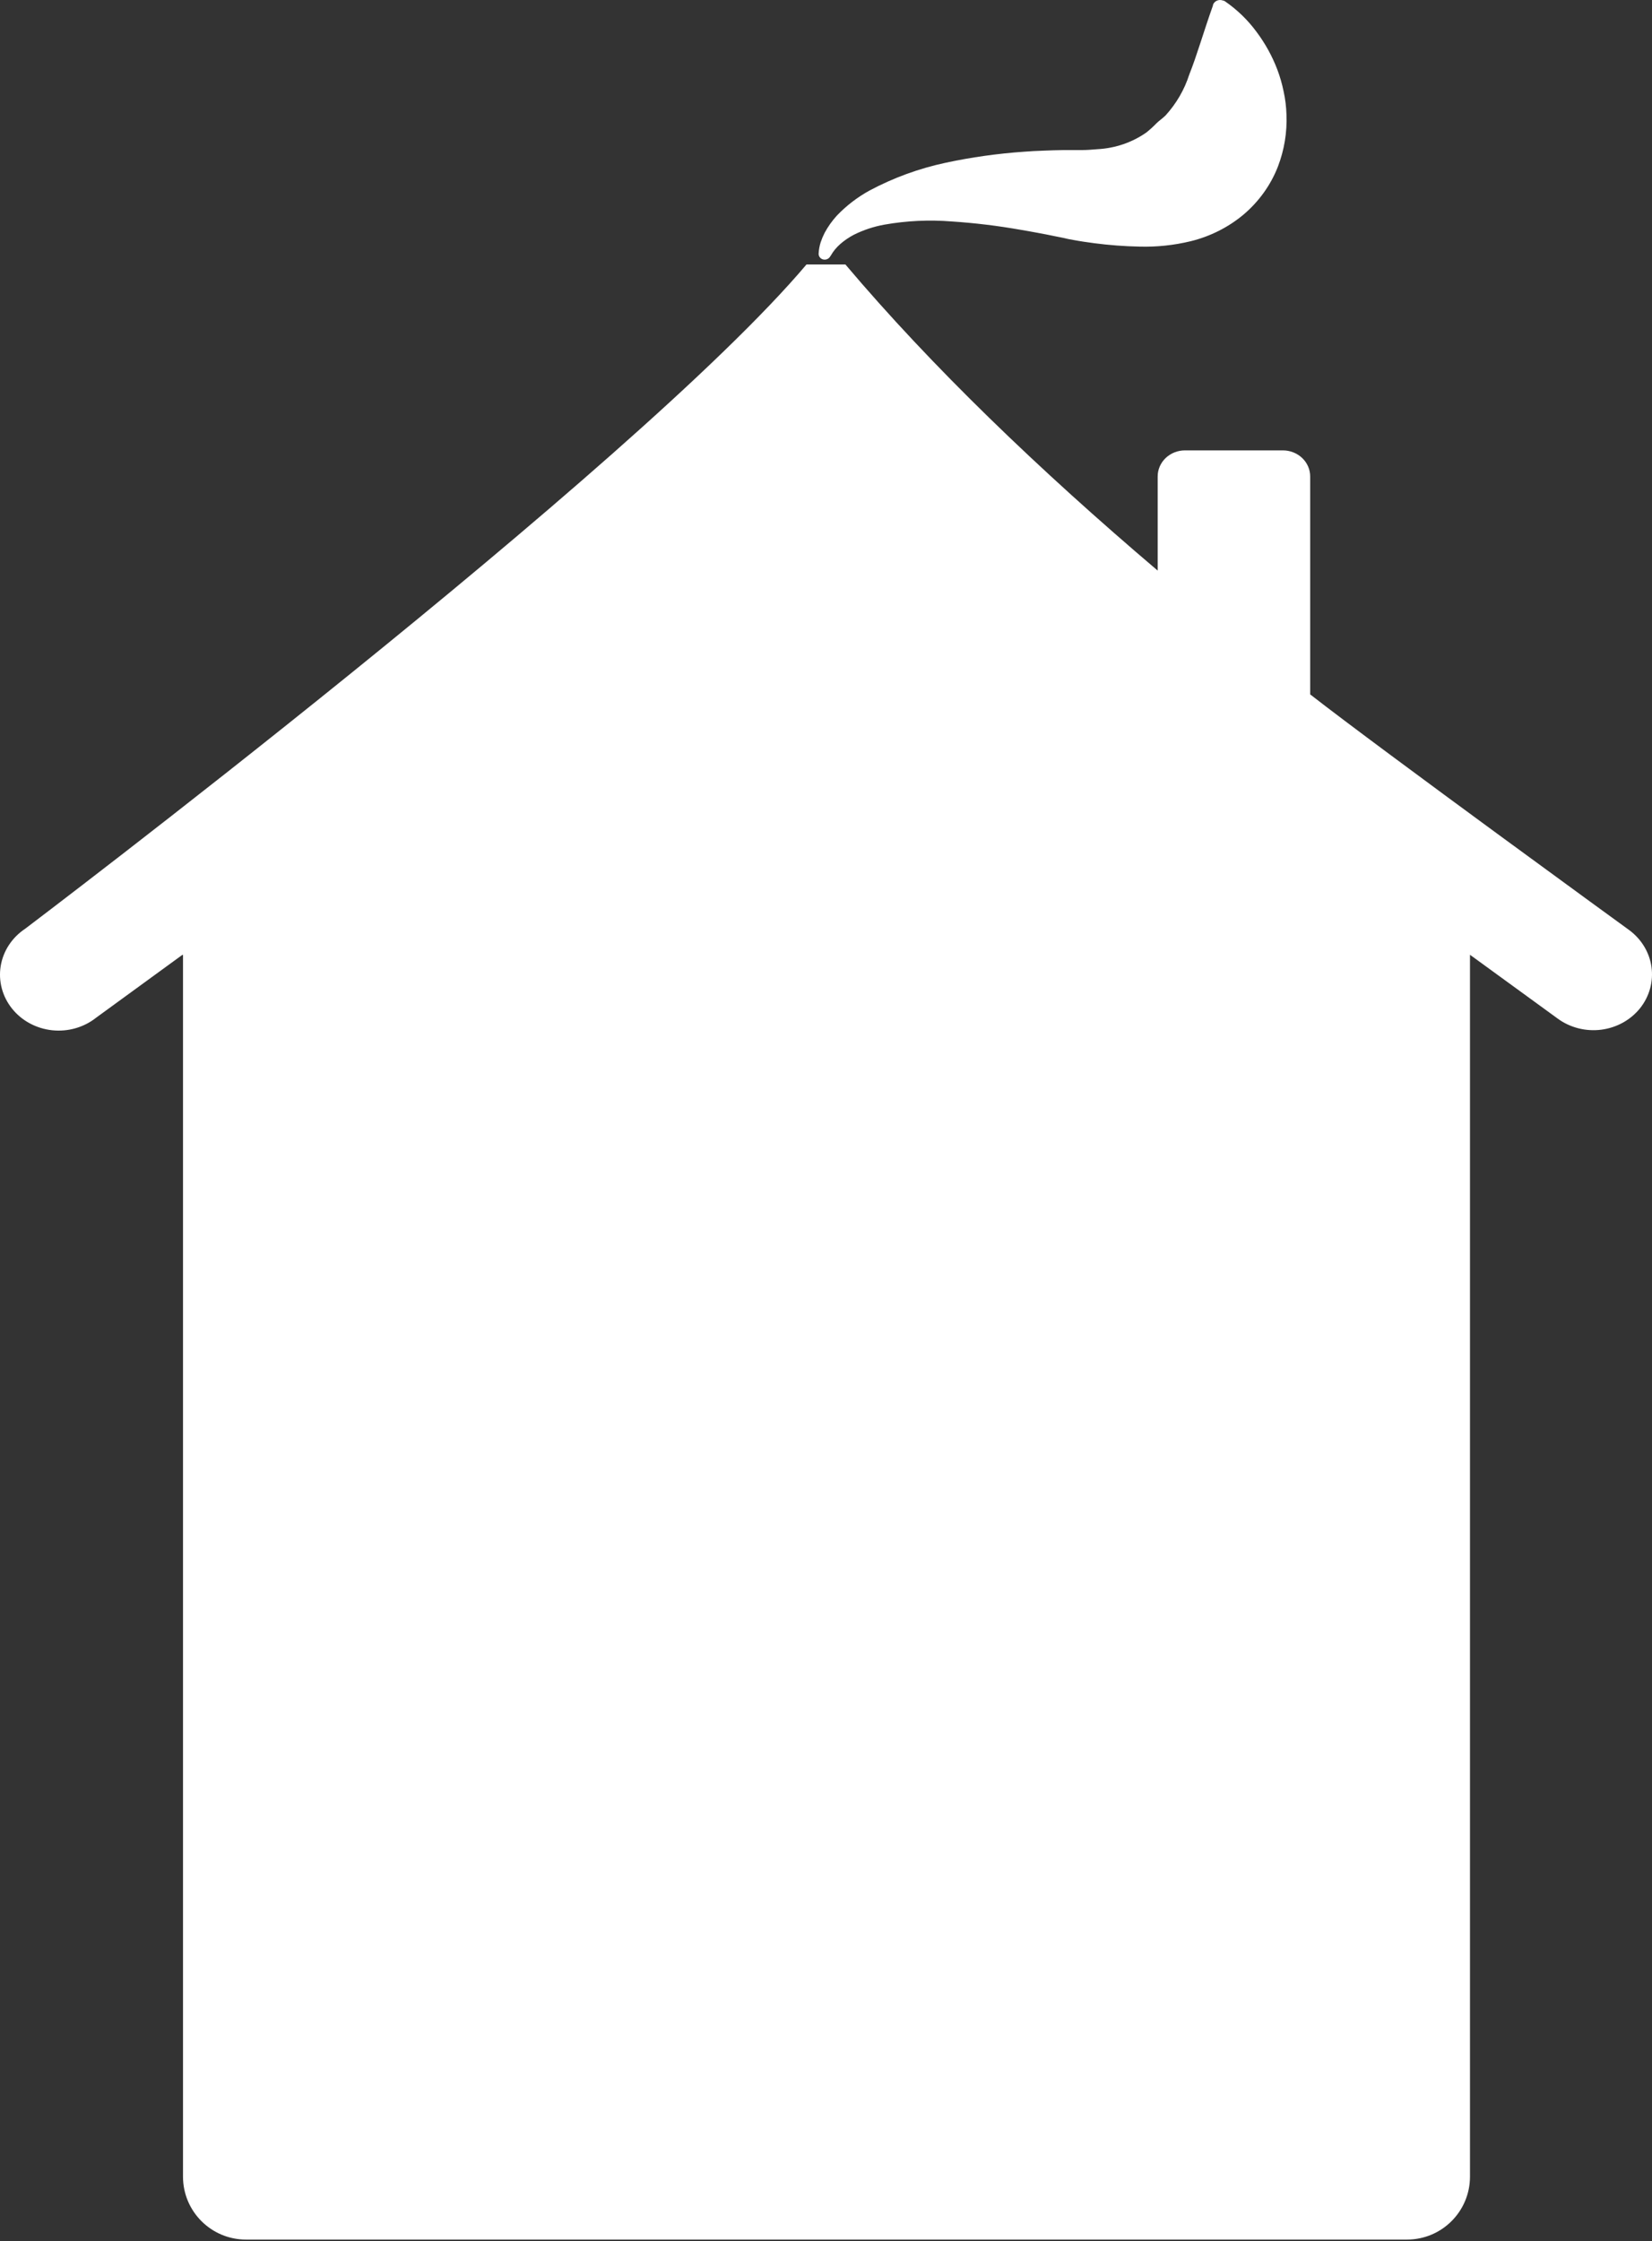 <svg width="525" height="712" viewBox="0 0 525 712" fill="none" xmlns="http://www.w3.org/2000/svg">
<rect x="0" y="0" width="525" height="712" fill="#333333" stroke="none"/>
<path d="M268.668 84.017C296.066 116.431 330.152 149.202 367.906 181.258V151.364C367.903 150.274 368.126 149.195 368.562 148.188C368.998 147.181 369.64 146.266 370.448 145.495C371.256 144.725 372.216 144.114 373.272 143.699C374.329 143.283 375.461 143.07 376.604 143.073H407.672C408.815 143.07 409.947 143.283 411.004 143.699C412.06 144.114 413.02 144.725 413.829 145.495C414.637 146.266 415.277 147.181 415.714 148.188C416.15 149.195 416.373 150.274 416.371 151.364V220.591C439.859 238.885 517.541 295.306 517.699 295.421C521.61 298.282 524.176 302.501 524.834 307.159C525.492 311.816 524.189 316.532 521.211 320.277C518.212 324.02 513.776 326.475 508.879 327.103C503.982 327.73 499.024 326.479 495.094 323.623L467.157 303.304V691.446C467.157 702.491 458.203 711.446 447.157 711.446H78.157C67.111 711.446 58.157 702.491 58.157 691.446V303.427C58.087 303.353 58.041 303.305 58.022 303.281L30.585 323.266C28.654 324.802 26.417 325.95 24.009 326.64C21.6 327.33 19.07 327.549 16.571 327.283C14.072 327.016 11.655 326.271 9.465 325.091C7.277 323.911 5.361 322.321 3.834 320.417C2.306 318.513 1.198 316.335 0.577 314.012C-0.044 311.689 -0.165 309.27 0.22 306.902C0.606 304.533 1.49 302.263 2.82 300.229C4.15 298.194 5.899 296.437 7.96 295.064C8.214 294.872 201.599 148.764 256.3 84.017H268.668ZM387.58 0.004C387.892 -0.014 388.204 0.027 388.5 0.124C388.756 0.164 389.003 0.246 389.229 0.368C393.137 3.054 396.545 6.346 399.309 10.108C402.084 13.805 404.313 17.848 405.936 22.122C406.774 24.347 407.433 26.628 407.909 28.948C408.458 31.422 408.769 33.94 408.837 36.468C409.057 42.054 408.139 47.628 406.133 52.881C403.85 58.773 400.076 64.036 395.147 68.204C390.332 72.221 384.596 75.106 378.4 76.628C373.085 77.915 367.608 78.49 362.127 78.339C357.336 78.244 352.554 77.885 347.806 77.267C345.538 76.966 343.289 76.646 341.12 76.233L339.482 75.932L337.944 75.575L335.202 75.03C333.367 74.635 331.553 74.297 329.718 73.958C327.884 73.62 326.069 73.282 324.235 72.981C317.028 71.711 309.75 70.832 302.438 70.348C295.295 69.775 288.104 70.117 281.056 71.364C277.658 71.974 274.374 73.064 271.312 74.597C269.801 75.393 268.391 76.352 267.11 77.455C266.493 77.996 265.919 78.581 265.394 79.203C264.905 79.793 264.469 80.422 264.092 81.083L263.737 81.611C263.464 82.018 263.038 82.31 262.546 82.425C262.054 82.54 261.534 82.471 261.094 82.231C260.777 82.044 260.52 81.776 260.356 81.456C260.192 81.137 260.126 80.78 260.167 80.426C260.234 79.26 260.447 78.104 260.799 76.985C261.147 75.941 261.576 74.923 262.081 73.939C263.127 72.002 264.412 70.191 265.907 68.543C268.923 65.376 272.437 62.674 276.322 60.533C283.88 56.497 292.013 53.528 300.465 51.716C308.68 49.954 317.02 48.778 325.418 48.2C327.39 48.03 329.56 47.937 331.632 47.862C333.703 47.786 335.794 47.692 337.845 47.673H343.782C345.498 47.673 347.175 47.523 348.793 47.392C354.407 47.099 359.809 45.25 364.336 42.071C365.493 41.142 366.587 40.143 367.61 39.081C368.379 38.329 369.228 37.803 370.391 36.694C373.839 32.91 376.413 28.477 377.946 23.683C380.412 17.516 382.463 10.184 385.481 1.723V1.534C385.581 1.252 385.739 0.992 385.945 0.768C386.151 0.544 386.402 0.362 386.682 0.231C386.963 0.1 387.268 0.022 387.58 0.004Z" fill="white"/>
</svg>
